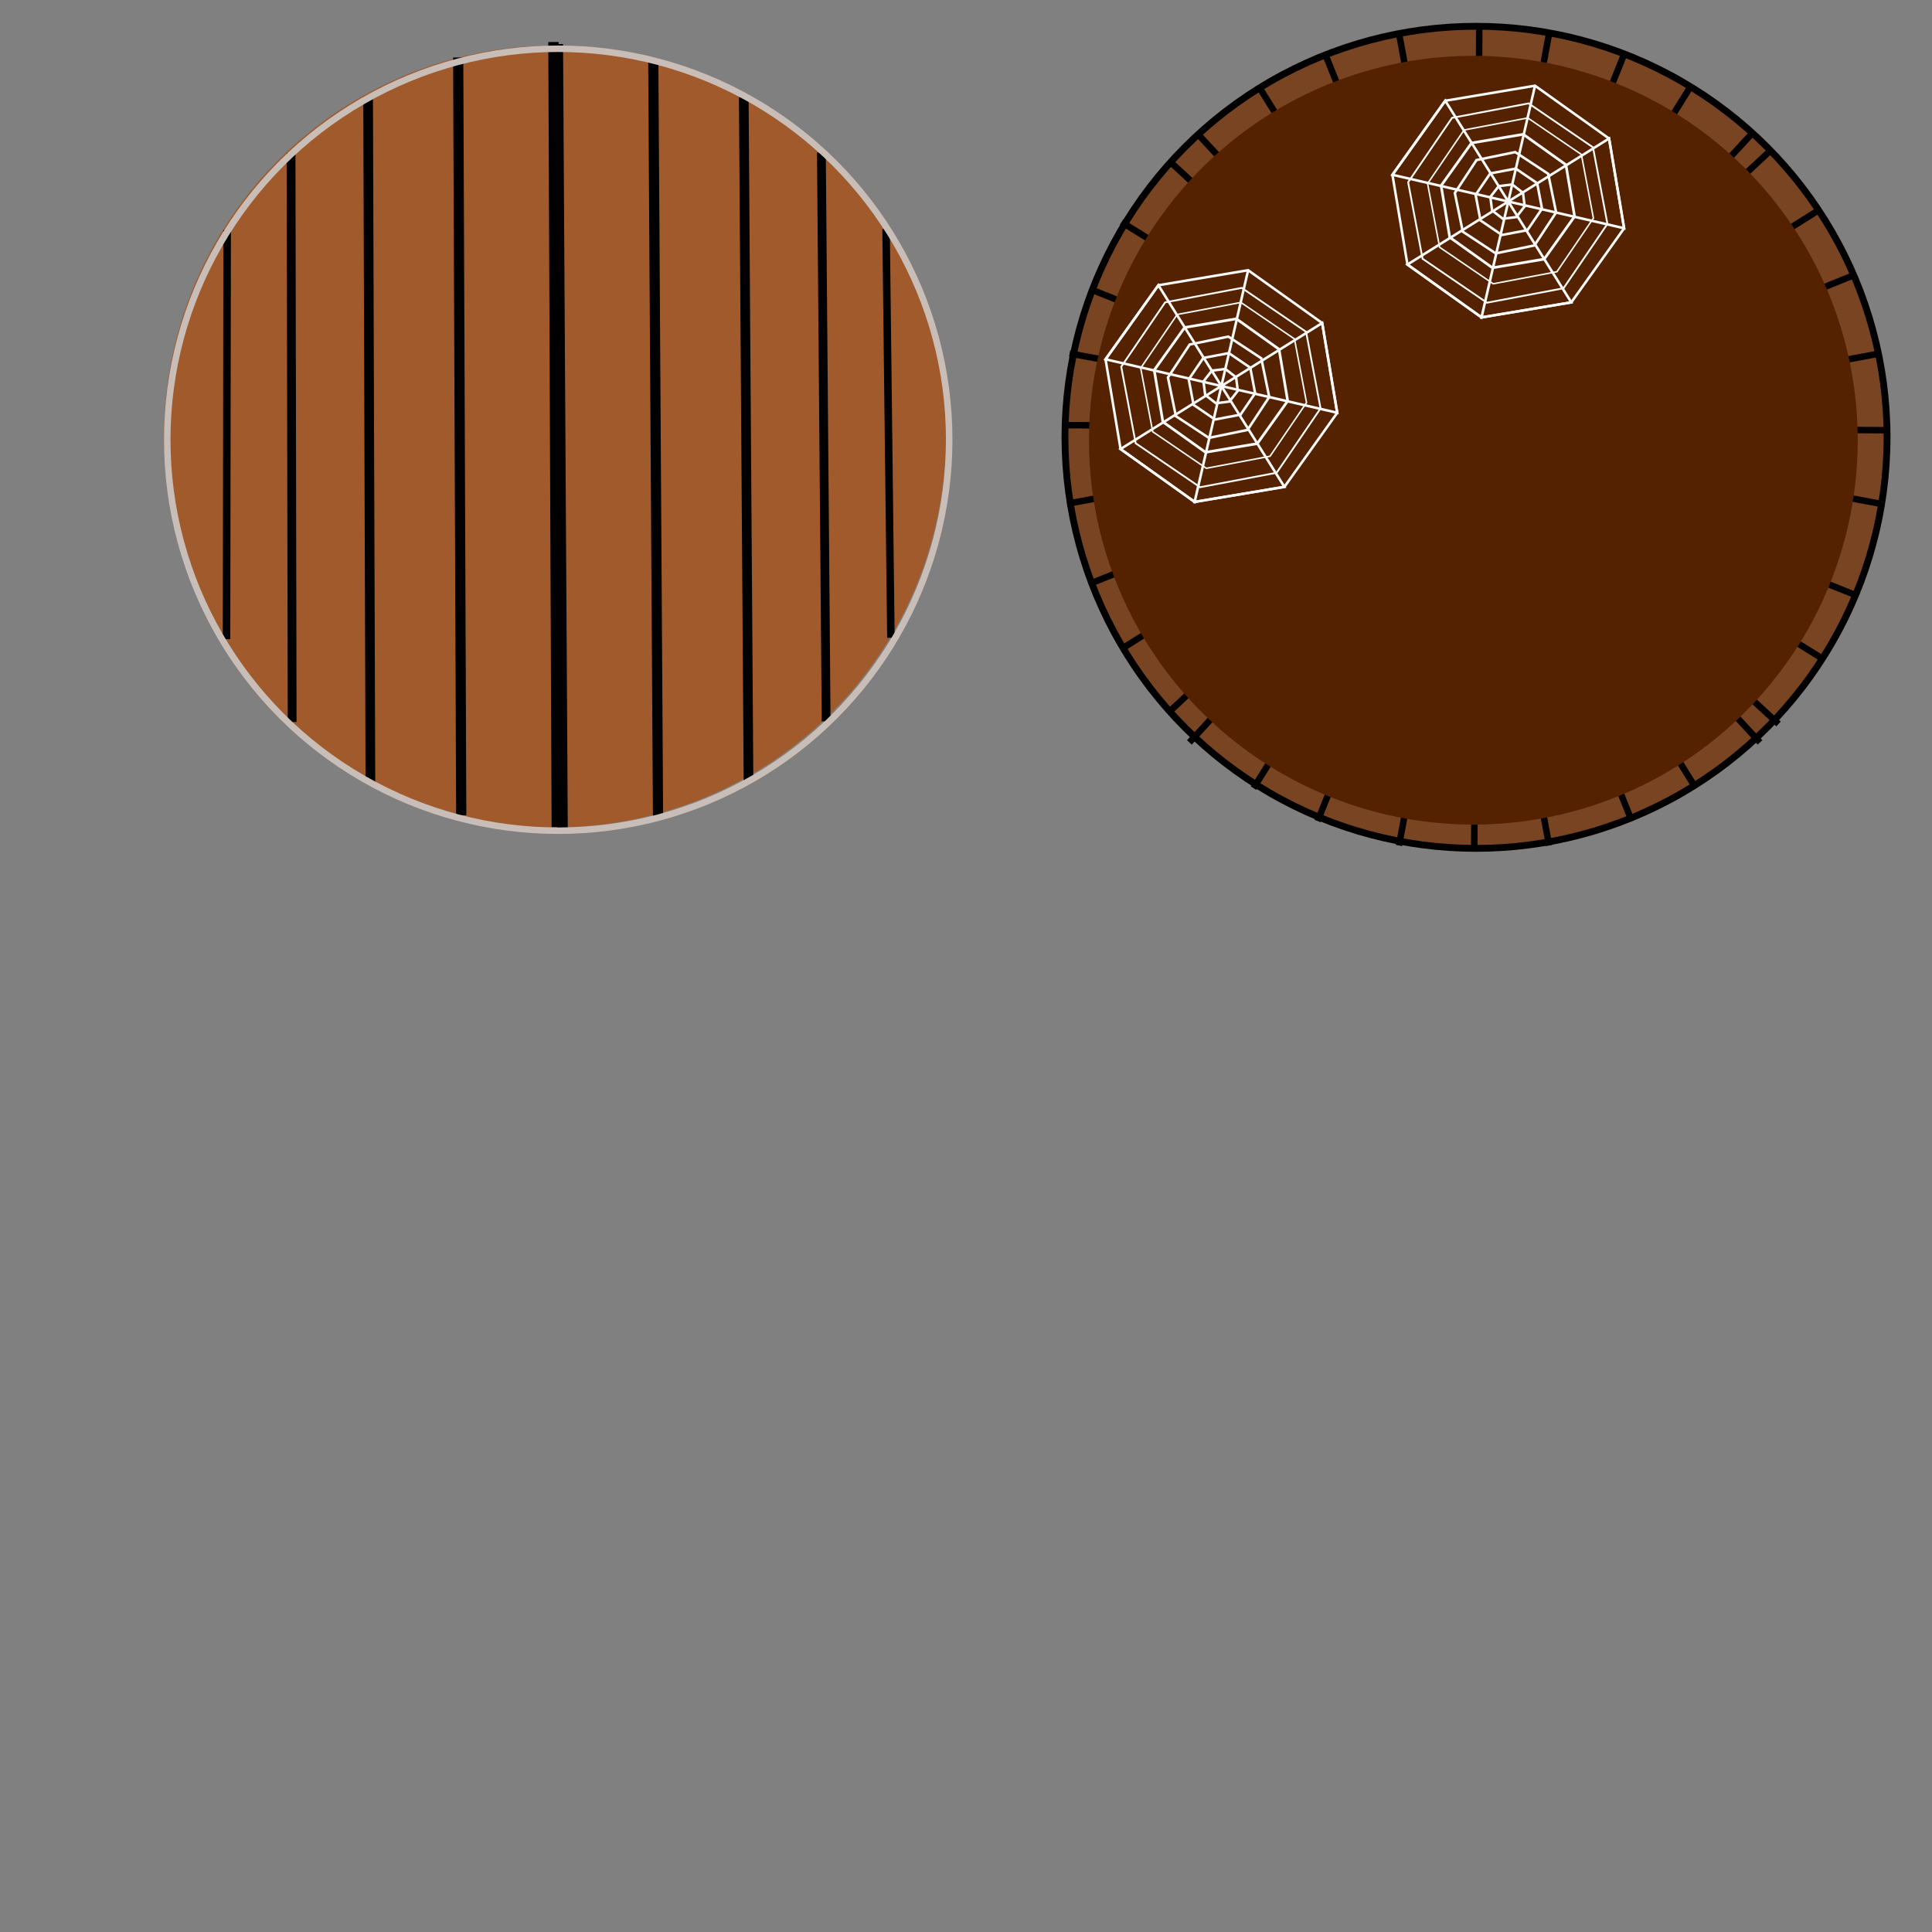 <?xml version="1.0" encoding="UTF-8" standalone="no"?>
<svg
   xmlns:dc="http://purl.org/dc/elements/1.1/"
   xmlns:cc="http://creativecommons.org/ns#"
   xmlns:rdf="http://www.w3.org/1999/02/22-rdf-syntax-ns#"
   xmlns:svg="http://www.w3.org/2000/svg"
   xmlns="http://www.w3.org/2000/svg"
   xmlns:sodipodi="http://sodipodi.sourceforge.net/DTD/sodipodi-0.dtd"
   xmlns:inkscape="http://www.inkscape.org/namespaces/inkscape"
   width="100mm"
   height="100mm"
   viewBox="0 0 100 100"
   version="1.1"
   id="svg8"
   inkscape:version="1.0.2 (e86c870879, 2021-01-15, custom)"
   sodipodi:docname="Barrel2open.svg">
  <rect x="0" y="0" width="100" height="100" fill="#808080" stroke="none"/>
  <defs
     id="defs2" />
  <sodipodi:namedview
     id="base"
     pagecolor="#ffffff"
     bordercolor="#666666"
     borderopacity="1.0"
     inkscape:pageopacity="0.0"
     inkscape:pageshadow="2"
     inkscape:zoom="0.70710678"
     inkscape:cx="451.52374"
     inkscape:cy="426.22578"
     inkscape:document-units="mm"
     inkscape:current-layer="g22"
     inkscape:document-rotation="0"
     showgrid="false"
     inkscape:window-width="1920"
     inkscape:window-height="1001"
     inkscape:window-x="-9"
     inkscape:window-y="-9"
     inkscape:window-maximized="1" />
  <g
     inkscape:label="Ebene 1"
     inkscape:groupmode="layer"
     id="layer1">
    <g
       id="g78">
      <g
         id="g22"
         transform="matrix(3.533,0,0,3.533,-79.061,-358.836)">
        <g
           id="g1956"
           transform="matrix(-1,0,0,1,72.935,-15.605)">
          <g
             id="g1842">
            <ellipse
               style="fill:#784421;fill-rule:evenodd;stroke:#000000;stroke-width:0.1"
               id="ellipse853"
               cx="28.933"
               cy="123.579"
               rx="6.022"
               ry="6.022" />
            <g
               id="g1815">
              <path
                 style="fill:none;stroke:#000000;stroke-width:0.095px;stroke-linecap:butt;stroke-linejoin:miter;stroke-opacity:1"
                 d="m 28.885,117.547 0.074,12.099"
                 id="path881" />
              <path
                 style="fill:none;stroke:#000000;stroke-width:0.095px;stroke-linecap:butt;stroke-linejoin:miter;stroke-opacity:1"
                 d="m 30.061,117.661 -2.199,11.898"
                 id="path885" />
              <path
                 style="fill:none;stroke:#000000;stroke-width:0.095px;stroke-linecap:butt;stroke-linejoin:miter;stroke-opacity:1"
                 d="m 27.862,117.661 2.199,11.898"
                 id="path887" />
              <g
                 id="g909"
                 transform="matrix(1.061,0.677,-0.672,1.069,69.818,-21.459)">
                <path
                   style="fill:none;stroke:#000000;stroke-width:0.075px;stroke-linecap:butt;stroke-linejoin:miter;stroke-opacity:1"
                   d="m 29.021,114.169 9.567,-0.059"
                   id="path903" />
                <path
                   style="fill:none;stroke:#000000;stroke-width:0.075px;stroke-linecap:butt;stroke-linejoin:miter;stroke-opacity:1"
                   d="m 29.131,113.281 9.408,1.739"
                   id="path905" />
                <path
                   style="fill:none;stroke:#000000;stroke-width:0.075px;stroke-linecap:butt;stroke-linejoin:miter;stroke-opacity:1"
                   d="m 29.131,115.019 9.381,-1.739"
                   id="path907" />
              </g>
              <g
                 id="g917"
                 transform="matrix(-1.072,0.677,0.679,1.069,-12.284,-21.269)">
                <path
                   style="fill:none;stroke:#000000;stroke-width:0.075px;stroke-linecap:butt;stroke-linejoin:miter;stroke-opacity:1"
                   d="m 29.021,114.169 9.567,-0.059"
                   id="path911" />
                <path
                   style="fill:none;stroke:#000000;stroke-width:0.075px;stroke-linecap:butt;stroke-linejoin:miter;stroke-opacity:1"
                   d="m 29.131,113.281 9.408,1.739"
                   id="path913" />
                <path
                   style="fill:none;stroke:#000000;stroke-width:0.075px;stroke-linecap:butt;stroke-linejoin:miter;stroke-opacity:1"
                   d="m 29.131,115.019 9.381,-1.739"
                   id="path915" />
              </g>
              <g
                 id="g925"
                 transform="matrix(0.677,1.072,1.069,-0.679,-115.915,164.833)">
                <path
                   style="fill:none;stroke:#000000;stroke-width:0.075px;stroke-linecap:butt;stroke-linejoin:miter;stroke-opacity:1"
                   d="m 29.021,114.169 9.567,-0.059"
                   id="path919" />
                <path
                   style="fill:none;stroke:#000000;stroke-width:0.075px;stroke-linecap:butt;stroke-linejoin:miter;stroke-opacity:1"
                   d="m 29.131,113.281 9.408,1.739"
                   id="path921" />
                <path
                   style="fill:none;stroke:#000000;stroke-width:0.075px;stroke-linecap:butt;stroke-linejoin:miter;stroke-opacity:1"
                   d="m 29.131,115.019 9.381,-1.739"
                   id="path923" />
              </g>
              <g
                 id="g933"
                 transform="matrix(-0.677,1.072,-1.069,-0.679,173.82,164.833)">
                <path
                   style="fill:none;stroke:#000000;stroke-width:0.075px;stroke-linecap:butt;stroke-linejoin:miter;stroke-opacity:1"
                   d="m 29.021,114.169 9.567,-0.059"
                   id="path927" />
                <path
                   style="fill:none;stroke:#000000;stroke-width:0.075px;stroke-linecap:butt;stroke-linejoin:miter;stroke-opacity:1"
                   d="m 29.131,113.281 9.408,1.739"
                   id="path929" />
                <path
                   style="fill:none;stroke:#000000;stroke-width:0.075px;stroke-linecap:butt;stroke-linejoin:miter;stroke-opacity:1"
                   d="m 29.131,115.019 9.381,-1.739"
                   id="path931" />
              </g>
            </g>
            <g
               id="g901"
               transform="matrix(1.265,0,0,1.265,-13.831,-20.949)">
              <path
                 style="fill:none;stroke:#000000;stroke-width:0.075px;stroke-linecap:butt;stroke-linejoin:miter;stroke-opacity:1"
                 d="m 29.021,114.169 9.567,-0.059"
                 id="path857" />
              <path
                 style="fill:none;stroke:#000000;stroke-width:0.075px;stroke-linecap:butt;stroke-linejoin:miter;stroke-opacity:1"
                 d="m 29.131,113.281 9.408,1.739"
                 id="path883" />
              <path
                 style="fill:none;stroke:#000000;stroke-width:0.075px;stroke-linecap:butt;stroke-linejoin:miter;stroke-opacity:1"
                 d="m 29.131,115.019 9.381,-1.739"
                 id="path889" />
            </g>
          </g>
          <g
             id="g1794">
            <ellipse
               style="fill:#a05a2c;fill-rule:evenodd;stroke:none;stroke-width:0.095"
               id="ellipse989"
               cx="42.427"
               cy="123.566"
               rx="5.728"
               ry="5.728" />
            <g
               id="g1004"
               transform="matrix(1.265,0,0,1.265,-0.35,-20.949)">
              <path
                 style="fill:none;stroke:#000000;stroke-width:0.087px;stroke-linecap:butt;stroke-linejoin:miter;stroke-opacity:1"
                 d="m 29.981,111.838 -0.056,4.735"
                 id="path987" />
              <path
                 style="fill:none;stroke:#000000;stroke-width:0.102px;stroke-linecap:butt;stroke-linejoin:miter;stroke-opacity:1"
                 d="m 30.73,110.953 -0.055,6.587"
                 id="path991" />
              <path
                 style="fill:none;stroke:#000000;stroke-width:0.112px;stroke-linecap:butt;stroke-linejoin:miter;stroke-opacity:1"
                 d="m 31.629,110.313 -0.055,7.93"
                 id="path993" />
              <path
                 style="fill:none;stroke:#000000;stroke-width:0.118px;stroke-linecap:butt;stroke-linejoin:miter;stroke-opacity:1"
                 d="m 32.677,109.865 -0.055,8.775"
                 id="path995" />
              <path
                 style="fill:none;stroke:#000000;stroke-width:0.12px;stroke-linecap:butt;stroke-linejoin:miter;stroke-opacity:1"
                 d="m 33.782,109.697 -0.055,9.093"
                 id="path997" />
            </g>
            <g
               id="g1016"
               transform="matrix(-1.265,-0.013,-0.013,1.265,86.609,-20.54)">
              <path
                 style="fill:none;stroke:#000000;stroke-width:0.087px;stroke-linecap:butt;stroke-linejoin:miter;stroke-opacity:1"
                 d="m 29.981,111.838 -0.056,4.735"
                 id="path1006" />
              <path
                 style="fill:none;stroke:#000000;stroke-width:0.102px;stroke-linecap:butt;stroke-linejoin:miter;stroke-opacity:1"
                 d="m 30.73,110.953 -0.055,6.587"
                 id="path1008" />
              <path
                 style="fill:none;stroke:#000000;stroke-width:0.112px;stroke-linecap:butt;stroke-linejoin:miter;stroke-opacity:1"
                 d="m 31.629,110.313 -0.055,7.93"
                 id="path1010" />
              <path
                 style="fill:none;stroke:#000000;stroke-width:0.118px;stroke-linecap:butt;stroke-linejoin:miter;stroke-opacity:1"
                 d="m 32.677,109.865 -0.055,8.775"
                 id="path1012" />
              <path
                 style="fill:none;stroke:#000000;stroke-width:0.12px;stroke-linecap:butt;stroke-linejoin:miter;stroke-opacity:1"
                 d="m 33.782,109.697 -0.055,9.093"
                 id="path1014" />
            </g>
          </g>
          <ellipse
             style="fill:none;fill-rule:evenodd;stroke:#c8beb7;stroke-width:0.095"
             id="path847"
             cx="42.379"
             cy="123.614"
             rx="5.728"
             ry="5.728" />
          <ellipse
             style="fill:#552200;fill-rule:evenodd;stroke:#552200;stroke-width:0.087"
             id="path1844"
             cx="28.972"
             cy="123.621"
             rx="5.588"
             ry="5.588" />
          <g
             id="g1894"
             transform="matrix(0.493,0,0,0.493,14.607,69.84)"
             style="fill:none;stroke:#f9f9f9">
            <path
               sodipodi:type="star"
               style="fill:none;fill-rule:evenodd;stroke:#f9f9f9;stroke-width:0.075"
               id="path1878"
               sodipodi:sides="8"
               sodipodi:cx="36.625656"
               sodipodi:cy="107.48006"
               sodipodi:r1="3.5328014"
               sodipodi:r2="3.2638831"
               sodipodi:arg1="-0.22679885"
               sodipodi:arg2="0.16590023"
               inkscape:flatsided="true"
               inkscape:rounded="0"
               inkscape:randomized="0"
               inkscape:transform-center-x="2.4245969e-06"
               inkscape:transform-center-y="-5.4900948e-06"
               d="m 40.068,106.686 -0.447,2.667 -2.201,1.57 -2.667,-0.447 -1.57,-2.201 0.447,-2.667 2.201,-1.57 2.667,0.447 z" />
            <path
               style="fill:none;stroke:#f9f9f9;stroke-width:0.075px;stroke-linecap:butt;stroke-linejoin:miter;stroke-opacity:1"
               d="m 35.831,104.038 1.589,6.885 -2.667,-0.447 3.745,-5.992 1.57,2.201 -6.885,1.589 0.447,-2.667 5.992,3.745 -2.201,1.57 z"
               id="path1880" />
            <path
               sodipodi:type="star"
               style="fill:none;fill-rule:evenodd;stroke:#f9f9f9;stroke-width:0.054"
               id="path1882"
               sodipodi:sides="8"
               sodipodi:cx="36.591087"
               sodipodi:cy="107.54805"
               sodipodi:r1="3.0262923"
               sodipodi:r2="2.7959299"
               sodipodi:arg1="0.84564263"
               sodipodi:arg2="1.2383417"
               inkscape:flatsided="true"
               inkscape:rounded="0"
               inkscape:randomized="0"
               inkscape:transform-center-x="6.8646123e-06"
               inkscape:transform-center-y="1.6334295e-05"
               transform="matrix(0.868,0.496,-0.496,0.868,58.223,-3.976)"
               d="m 38.598,109.813 -2.189,0.756 -2.083,-1.014 -0.756,-2.189 1.014,-2.083 2.189,-0.756 2.083,1.014 0.756,2.189 z" />
            <path
               sodipodi:type="star"
               style="fill:none;fill-rule:evenodd;stroke:#f9f9f9;stroke-width:0.054"
               id="path1884"
               sodipodi:sides="8"
               sodipodi:cx="36.591087"
               sodipodi:cy="107.54805"
               sodipodi:r1="3.0262923"
               sodipodi:r2="2.7959299"
               sodipodi:arg1="0.84564263"
               sodipodi:arg2="1.2383417"
               inkscape:flatsided="true"
               inkscape:rounded="0"
               inkscape:randomized="0"
               inkscape:transform-center-x="3.5611914e-06"
               inkscape:transform-center-y="1.3845445e-05"
               transform="matrix(0.722,0.413,-0.413,0.722,54.558,14.698)"
               d="m 38.598,109.813 -2.189,0.756 -2.083,-1.014 -0.756,-2.189 1.014,-2.083 2.189,-0.756 2.083,1.014 0.756,2.189 z" />
            <path
               sodipodi:type="star"
               style="fill:none;fill-rule:evenodd;stroke:#f9f9f9;stroke-width:0.075"
               id="path1886"
               sodipodi:sides="8"
               sodipodi:cx="36.4403"
               sodipodi:cy="107.44036"
               sodipodi:r1="1.9091861"
               sodipodi:r2="1.7638578"
               sodipodi:arg1="0.64766197"
               sodipodi:arg2="1.0403611"
               inkscape:flatsided="true"
               inkscape:rounded="0"
               inkscape:randomized="0"
               inkscape:transform-center-x="7.4067703e-06"
               inkscape:transform-center-y="-2.2402396e-05"
               transform="matrix(1.062,-0.095,0.095,1.062,-12.269,-3.174)"
               d="m 37.963,108.592 -1.26,0.739 -1.414,-0.369 -0.739,-1.26 0.369,-1.414 1.26,-0.739 1.414,0.369 0.739,1.26 z" />
            <path
               sodipodi:type="star"
               style="fill:none;fill-rule:evenodd;stroke:#f9f9f9;stroke-width:0.075"
               id="path1888"
               sodipodi:sides="8"
               sodipodi:cx="36.709248"
               sodipodi:cy="107.51566"
               sodipodi:r1="1.5323811"
               sodipodi:r2="1.4157356"
               sodipodi:arg1="-1.7444675"
               sodipodi:arg2="-1.3517684"
               inkscape:flatsided="true"
               inkscape:rounded="0"
               inkscape:randomized="0"
               inkscape:transform-center-x="3.1840716e-06"
               inkscape:transform-center-y="-5.517224e-06"
               transform="rotate(-0.939,36.709,107.516)"
               d="m 36.444,106.006 1.145,0.255 0.629,0.99 -0.255,1.145 -0.99,0.629 -1.145,-0.255 -0.629,-0.99 0.255,-1.145 z" />
            <path
               sodipodi:type="star"
               style="fill:none;fill-rule:evenodd;stroke:#f9f9f9;stroke-width:0.075"
               id="path1890"
               sodipodi:sides="8"
               sodipodi:cx="36.609798"
               sodipodi:cy="107.48721"
               sodipodi:r1="1.0074821"
               sodipodi:r2="0.93079191"
               sodipodi:arg1="-2.5613219"
               sodipodi:arg2="-2.1686228"
               inkscape:flatsided="true"
               inkscape:rounded="0"
               inkscape:randomized="0"
               inkscape:transform-center-x="3.3732624e-06"
               inkscape:transform-center-y="-5.5961203e-06"
               d="m 35.767,106.935 0.637,-0.434 0.758,0.144 0.434,0.637 -0.144,0.758 -0.637,0.434 -0.758,-0.144 -0.434,-0.637 z" />
            <path
               sodipodi:type="star"
               style="fill:none;fill-rule:evenodd;stroke:#f9f9f9;stroke-width:0.075"
               id="path1892"
               sodipodi:sides="8"
               sodipodi:cx="36.647243"
               sodipodi:cy="107.48253"
               sodipodi:r1="0.5283466"
               sodipodi:r2="0.48812866"
               sodipodi:arg1="-2.6224465"
               sodipodi:arg2="-2.2297475"
               inkscape:flatsided="true"
               inkscape:rounded="0"
               inkscape:randomized="0"
               inkscape:transform-center-x="3.3796388e-06"
               inkscape:transform-center-y="-5.5959876e-06"
               d="m 36.189,107.22 0.32,-0.248 0.401,0.051 0.248,0.32 -0.051,0.401 -0.32,0.248 -0.401,-0.051 -0.248,-0.32 z" />
          </g>
          <g
             id="g1876"
             transform="matrix(0.493,0,0,0.493,10.404,67.137)"
             style="fill:none;stroke:#f9f9f9">
            <path
               sodipodi:type="star"
               style="fill:none;fill-rule:evenodd;stroke:#f9f9f9;stroke-width:0.075"
               id="path1846"
               sodipodi:sides="8"
               sodipodi:cx="36.625656"
               sodipodi:cy="107.48006"
               sodipodi:r1="3.5328014"
               sodipodi:r2="3.2638831"
               sodipodi:arg1="-0.22679885"
               sodipodi:arg2="0.16590023"
               inkscape:flatsided="true"
               inkscape:rounded="0"
               inkscape:randomized="0"
               inkscape:transform-center-x="2.4245969e-06"
               inkscape:transform-center-y="-5.4900948e-06"
               d="m 40.068,106.686 -0.447,2.667 -2.201,1.57 -2.667,-0.447 -1.57,-2.201 0.447,-2.667 2.201,-1.57 2.667,0.447 z" />
            <path
               style="fill:none;stroke:#f9f9f9;stroke-width:0.075px;stroke-linecap:butt;stroke-linejoin:miter;stroke-opacity:1"
               d="m 35.831,104.038 1.589,6.885 -2.667,-0.447 3.745,-5.992 1.57,2.201 -6.885,1.589 0.447,-2.667 5.992,3.745 -2.201,1.57 z"
               id="path1850" />
            <path
               sodipodi:type="star"
               style="fill:none;fill-rule:evenodd;stroke:#f9f9f9;stroke-width:0.054"
               id="path1852"
               sodipodi:sides="8"
               sodipodi:cx="36.591087"
               sodipodi:cy="107.54805"
               sodipodi:r1="3.0262923"
               sodipodi:r2="2.7959299"
               sodipodi:arg1="0.84564263"
               sodipodi:arg2="1.2383417"
               inkscape:flatsided="true"
               inkscape:rounded="0"
               inkscape:randomized="0"
               inkscape:transform-center-x="6.8646123e-06"
               inkscape:transform-center-y="1.6334295e-05"
               transform="matrix(0.868,0.496,-0.496,0.868,58.223,-3.976)"
               d="m 38.598,109.813 -2.189,0.756 -2.083,-1.014 -0.756,-2.189 1.014,-2.083 2.189,-0.756 2.083,1.014 0.756,2.189 z" />
            <path
               sodipodi:type="star"
               style="fill:none;fill-rule:evenodd;stroke:#f9f9f9;stroke-width:0.054"
               id="path1856"
               sodipodi:sides="8"
               sodipodi:cx="36.591087"
               sodipodi:cy="107.54805"
               sodipodi:r1="3.0262923"
               sodipodi:r2="2.7959299"
               sodipodi:arg1="0.84564263"
               sodipodi:arg2="1.2383417"
               inkscape:flatsided="true"
               inkscape:rounded="0"
               inkscape:randomized="0"
               inkscape:transform-center-x="3.5611914e-06"
               inkscape:transform-center-y="1.3845445e-05"
               transform="matrix(0.722,0.413,-0.413,0.722,54.558,14.698)"
               d="m 38.598,109.813 -2.189,0.756 -2.083,-1.014 -0.756,-2.189 1.014,-2.083 2.189,-0.756 2.083,1.014 0.756,2.189 z" />
            <path
               sodipodi:type="star"
               style="fill:none;fill-rule:evenodd;stroke:#f9f9f9;stroke-width:0.075"
               id="path1858"
               sodipodi:sides="8"
               sodipodi:cx="36.4403"
               sodipodi:cy="107.44036"
               sodipodi:r1="1.9091861"
               sodipodi:r2="1.7638578"
               sodipodi:arg1="0.64766197"
               sodipodi:arg2="1.0403611"
               inkscape:flatsided="true"
               inkscape:rounded="0"
               inkscape:randomized="0"
               inkscape:transform-center-x="7.4067703e-06"
               inkscape:transform-center-y="-2.2402396e-05"
               transform="matrix(1.062,-0.095,0.095,1.062,-12.269,-3.174)"
               d="m 37.963,108.592 -1.26,0.739 -1.414,-0.369 -0.739,-1.26 0.369,-1.414 1.26,-0.739 1.414,0.369 0.739,1.26 z" />
            <path
               sodipodi:type="star"
               style="fill:none;fill-rule:evenodd;stroke:#f9f9f9;stroke-width:0.075"
               id="path1862"
               sodipodi:sides="8"
               sodipodi:cx="36.709248"
               sodipodi:cy="107.51566"
               sodipodi:r1="1.5323811"
               sodipodi:r2="1.4157356"
               sodipodi:arg1="-1.7444675"
               sodipodi:arg2="-1.3517684"
               inkscape:flatsided="true"
               inkscape:rounded="0"
               inkscape:randomized="0"
               inkscape:transform-center-x="3.1840716e-06"
               inkscape:transform-center-y="-5.517224e-06"
               transform="rotate(-0.939,36.709,107.516)"
               d="m 36.444,106.006 1.145,0.255 0.629,0.99 -0.255,1.145 -0.99,0.629 -1.145,-0.255 -0.629,-0.99 0.255,-1.145 z" />
            <path
               sodipodi:type="star"
               style="fill:none;fill-rule:evenodd;stroke:#f9f9f9;stroke-width:0.075"
               id="path1864"
               sodipodi:sides="8"
               sodipodi:cx="36.609798"
               sodipodi:cy="107.48721"
               sodipodi:r1="1.0074821"
               sodipodi:r2="0.93079191"
               sodipodi:arg1="-2.5613219"
               sodipodi:arg2="-2.1686228"
               inkscape:flatsided="true"
               inkscape:rounded="0"
               inkscape:randomized="0"
               inkscape:transform-center-x="3.3732624e-06"
               inkscape:transform-center-y="-5.5961203e-06"
               d="m 35.767,106.935 0.637,-0.434 0.758,0.144 0.434,0.637 -0.144,0.758 -0.637,0.434 -0.758,-0.144 -0.434,-0.637 z" />
            <path
               sodipodi:type="star"
               style="fill:none;fill-rule:evenodd;stroke:#f9f9f9;stroke-width:0.075"
               id="path1866"
               sodipodi:sides="8"
               sodipodi:cx="36.647243"
               sodipodi:cy="107.48253"
               sodipodi:r1="0.5283466"
               sodipodi:r2="0.48812866"
               sodipodi:arg1="-2.6224465"
               sodipodi:arg2="-2.2297475"
               inkscape:flatsided="true"
               inkscape:rounded="0"
               inkscape:randomized="0"
               inkscape:transform-center-x="3.3796388e-06"
               inkscape:transform-center-y="-5.5959876e-06"
               d="m 36.189,107.22 0.32,-0.248 0.401,0.051 0.248,0.32 -0.051,0.401 -0.32,0.248 -0.401,-0.051 -0.248,-0.32 z" />
          </g>
        </g>
      </g>
    </g>
  </g>
</svg>
